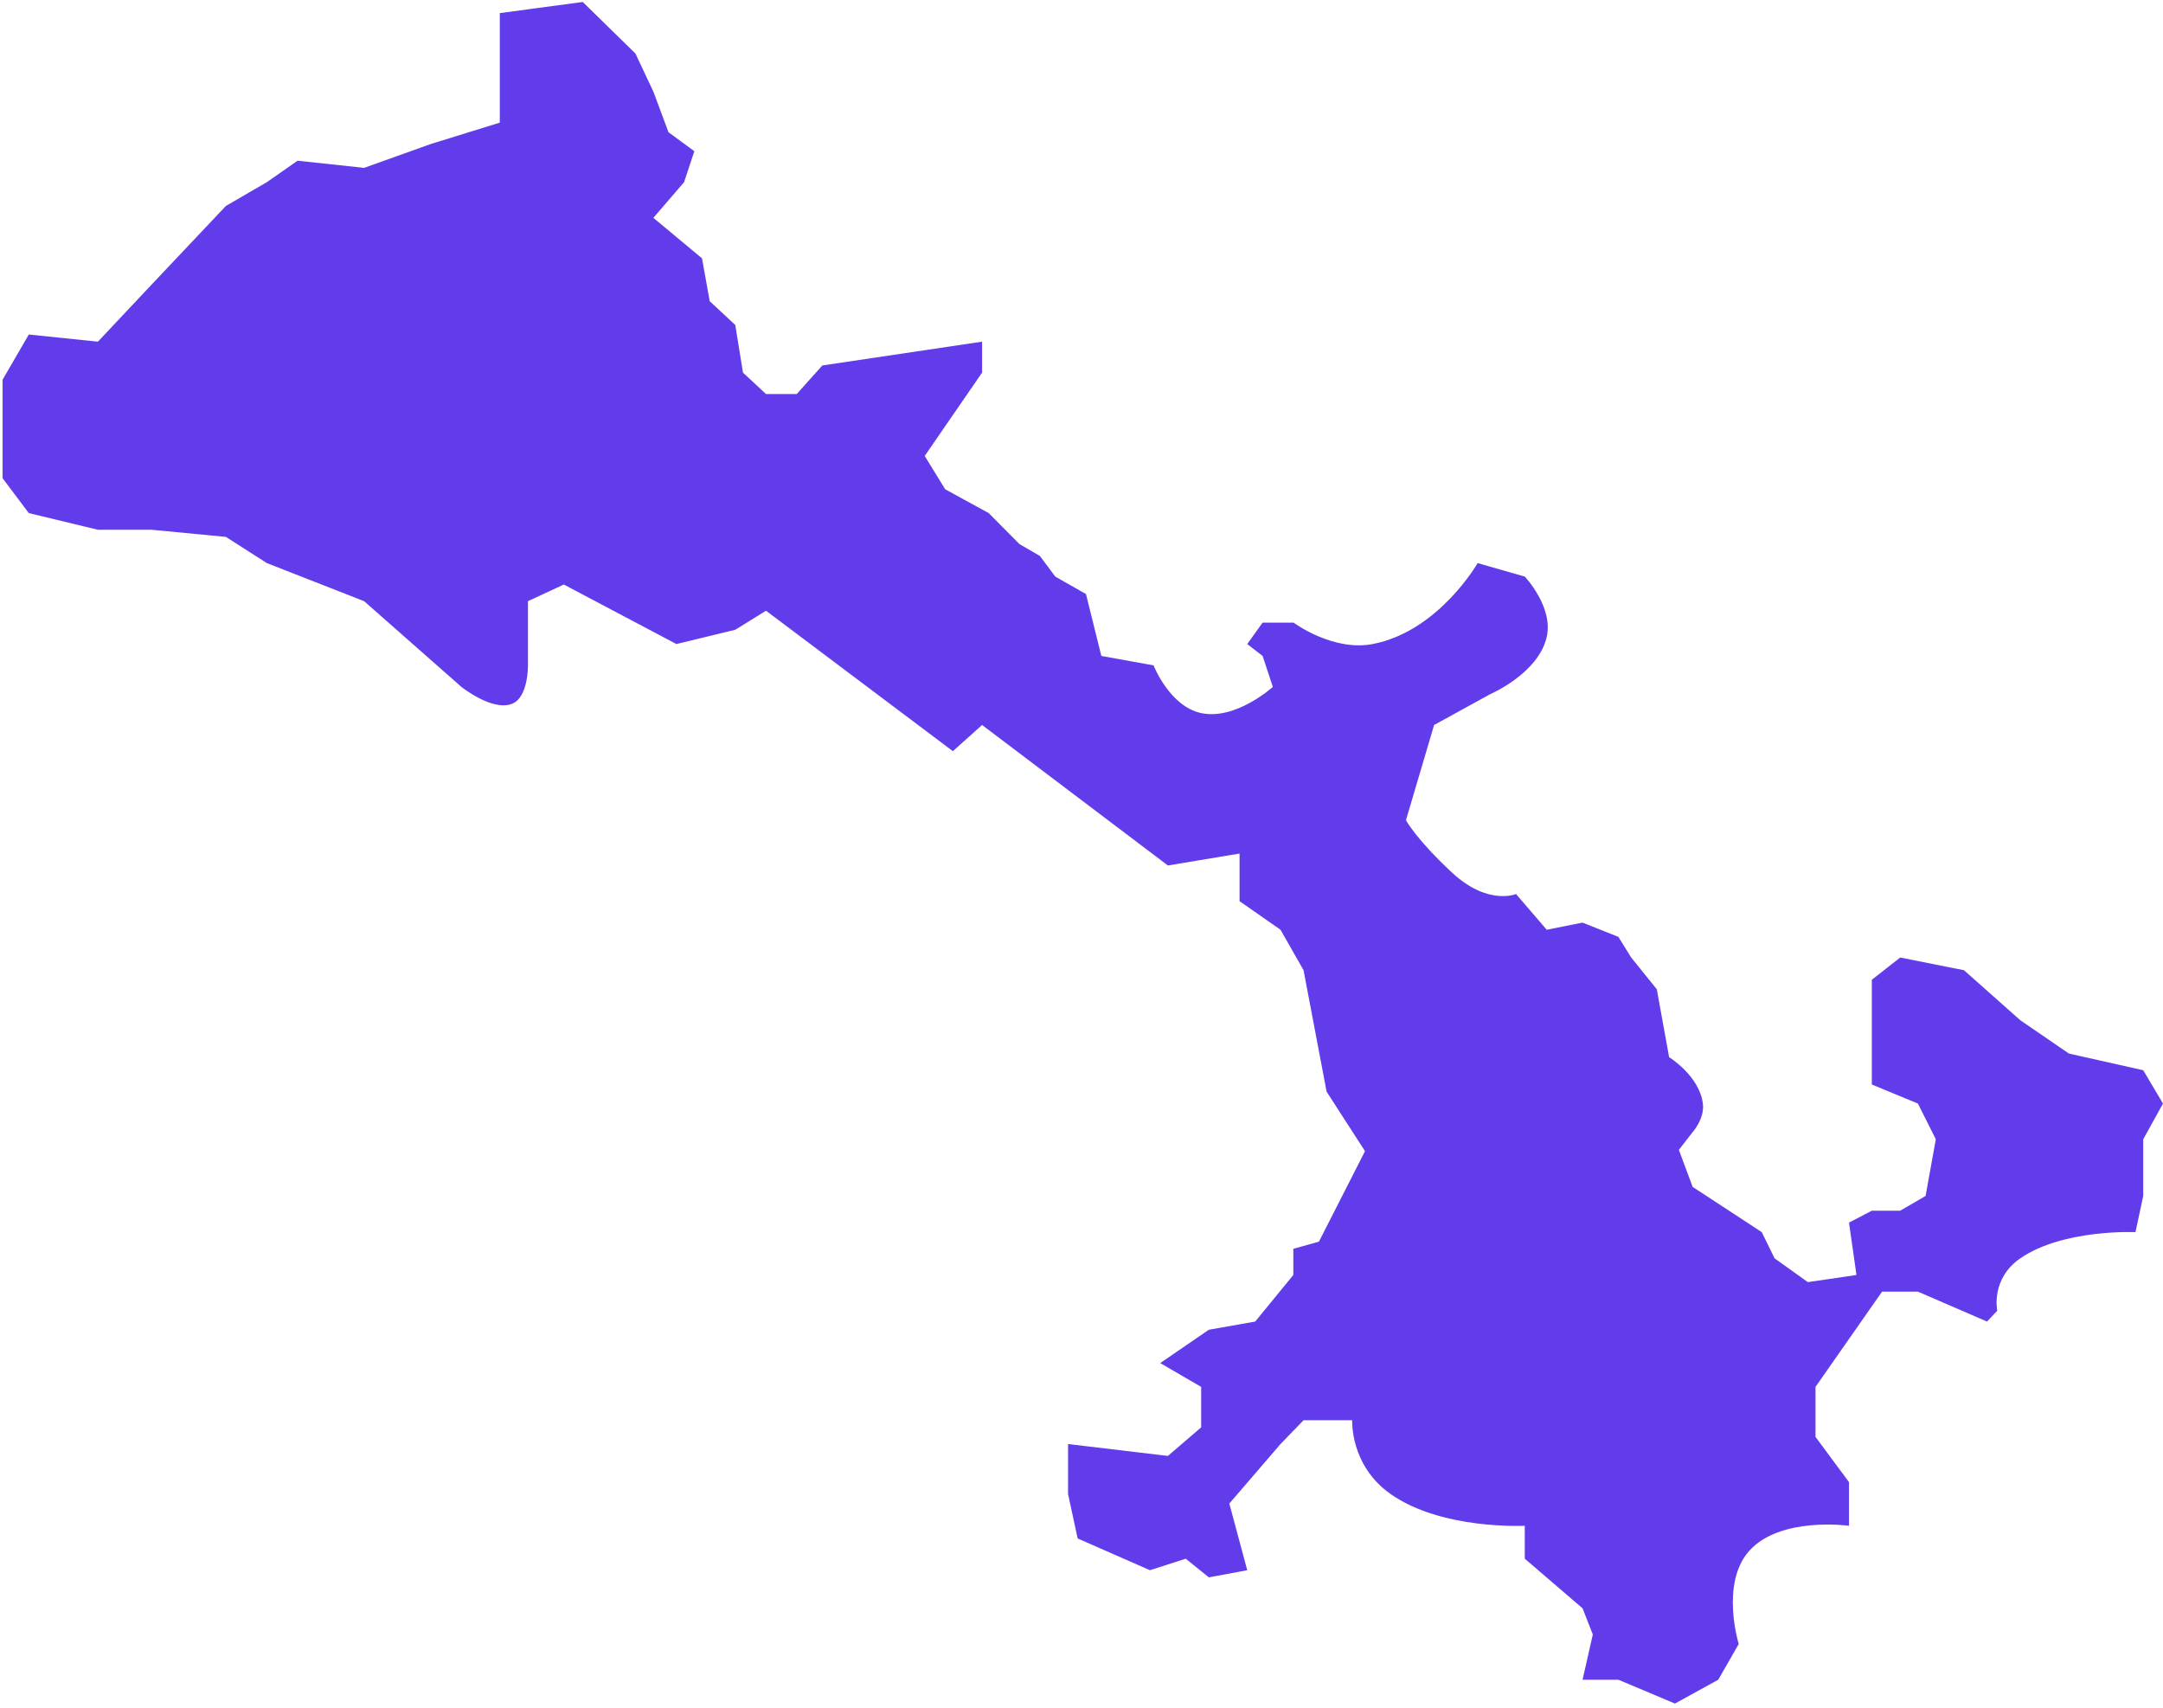 ﻿<?xml version="1.0" encoding="utf-8"?>
<svg version="1.1" xmlns:xlink="http://www.w3.org/1999/xlink" width="195px" height="154px" xmlns="http://www.w3.org/2000/svg">
  <g transform="matrix(1 0 0 1 -779 -418 )">
    <path d="M 0.231 34.234  L 2.596 30.156  L 8.827 30.8  L 13.673 25.649  L 20.365 18.566  L 24.058 16.42  L 26.827 14.488  L 32.827 15.132  L 38.827 12.985  L 45.058 11.054  L 45.058 1.18  C 45.058 1.18  47.255 0.886  48.353 0.739  C 49.748 0.552  52.538 0.179  52.538 0.179  L 57.288 4.829  L 58.904 8.263  L 60.266 11.919  L 62.596 13.629  L 61.673 16.42  L 58.904 19.639  L 63.288 23.288  L 63.981 27.151  L 66.288 29.298  L 66.981 33.59  L 69.058 35.522  L 71.827 35.522  L 74.135 32.946  L 88.538 30.8  L 88.538 33.59  L 83.365 41.102  L 85.212 44.107  L 89.135 46.254  L 91.904 49.044  L 93.75 50.117  L 95.135 51.977  L 97.904 53.551  L 99.288 59.132  L 103.996 59.981  C 103.996 59.981  105.442 63.679  108.288 64.283  C 111.42 64.947  114.75 61.922  114.75 61.922  L 113.827 59.132  L 112.442 58.059  L 113.827 56.127  L 116.596 56.127  L 116.613 56.124  C 116.613 56.124  120.149 58.753  123.75 58.059  C 129.703 56.911  133.212 50.761  133.212 50.761  L 137.462 51.977  C 137.462 51.977  140.056 54.707  139.442 57.415  C 138.696 60.71  134.365 62.566  134.365 62.566  L 129.288 65.356  L 126.75 73.941  C 126.75 73.941  127.673 75.659  130.904 78.663  C 134.135 81.668  136.673 80.595  136.673 80.595  L 139.442 83.815  L 142.673 83.171  L 145.904 84.459  L 147.058 86.319  L 149.365 89.18  L 150.476 95.303  C 150.476 95.303  153.201 96.976  153.519 99.483  C 153.691 100.836  152.596 102.059  152.596 102.059  L 151.354 103.656  L 152.596 106.995  L 158.827 111.073  L 159.981 113.434  L 162.981 115.58  L 167.365 114.937  L 166.692 110.215  L 168.75 109.141  L 171.308 109.141  L 173.596 107.812  L 174.519 102.702  L 172.904 99.483  L 168.75 97.766  L 168.75 88.322  L 171.308 86.319  L 177.058 87.463  L 182.135 91.971  L 186.519 94.976  L 193.217 96.478  L 195 99.483  L 193.217 102.702  L 193.217 107.812  L 192.519 111.073  C 192.519 111.073  185.986 110.778  182.135 113.434  C 179.443 115.291  180.058 118.156  180.058 118.156  L 179.135 119.135  L 172.904 116.439  L 169.673 116.439  L 163.673 125.024  L 163.673 129.532  C 163.673 129.532  165.686 132.25  166.692 133.61  C 166.692 134.921  166.692 137.545  166.692 137.545  C 166.692 137.545  160.457 136.672  157.673 139.834  C 155.076 142.784  156.75 148.205  156.75 148.205  C 156.75 148.205  155.519 150.351  154.904 151.424  C 153.603 152.14  151 153.571  151 153.571  L 145.904 151.424  L 142.673 151.424  L 143.596 147.346  L 142.673 144.985  C 142.673 144.985  139.199 142.004  137.462 140.513  C 137.462 139.524  137.462 137.545  137.462 137.545  C 137.462 137.545  129.987 137.933  125.365 134.683  C 121.687 132.096  121.904 128.029  121.904 128.029  L 117.519 128.029  L 115.442 130.176  L 110.827 135.541  L 112.442 141.551  L 108.981 142.195  L 106.897 140.513  L 103.673 141.551  L 97.154 138.689  C 97.154 138.689  96.577 136.018  96.288 134.683  C 96.288 133.18  96.288 130.176  96.288 130.176  L 105.288 131.249  L 108.288 128.673  L 108.288 125.024  L 104.596 122.878  L 108.981 119.873  L 113.16 119.135  L 116.596 114.937  L 116.596 112.576  L 118.904 111.932  L 123.058 103.776  L 119.596 98.41  L 117.519 87.463  L 115.442 83.815  L 111.75 81.239  L 111.75 76.946  L 105.288 78.02  L 88.538 65.356  L 85.904 67.717  L 69.058 55.054  L 66.288 56.771  L 60.981 58.059  L 50.827 52.693  L 47.596 54.195  L 47.596 59.99  C 47.596 59.99  47.641 62.802  46.212 63.424  C 44.438 64.196  41.596 61.922  41.596 61.922  L 32.827 54.195  L 24.058 50.761  L 20.365 48.4  L 13.673 47.756  L 8.827 47.756  L 2.596 46.254  L 0.231 43.106  L 0.231 34.234  Z " fill-rule="nonzero" fill="#623ceb" stroke="none" transform="matrix(1 0 0 1 779 418 )" />
  </g>
</svg>
